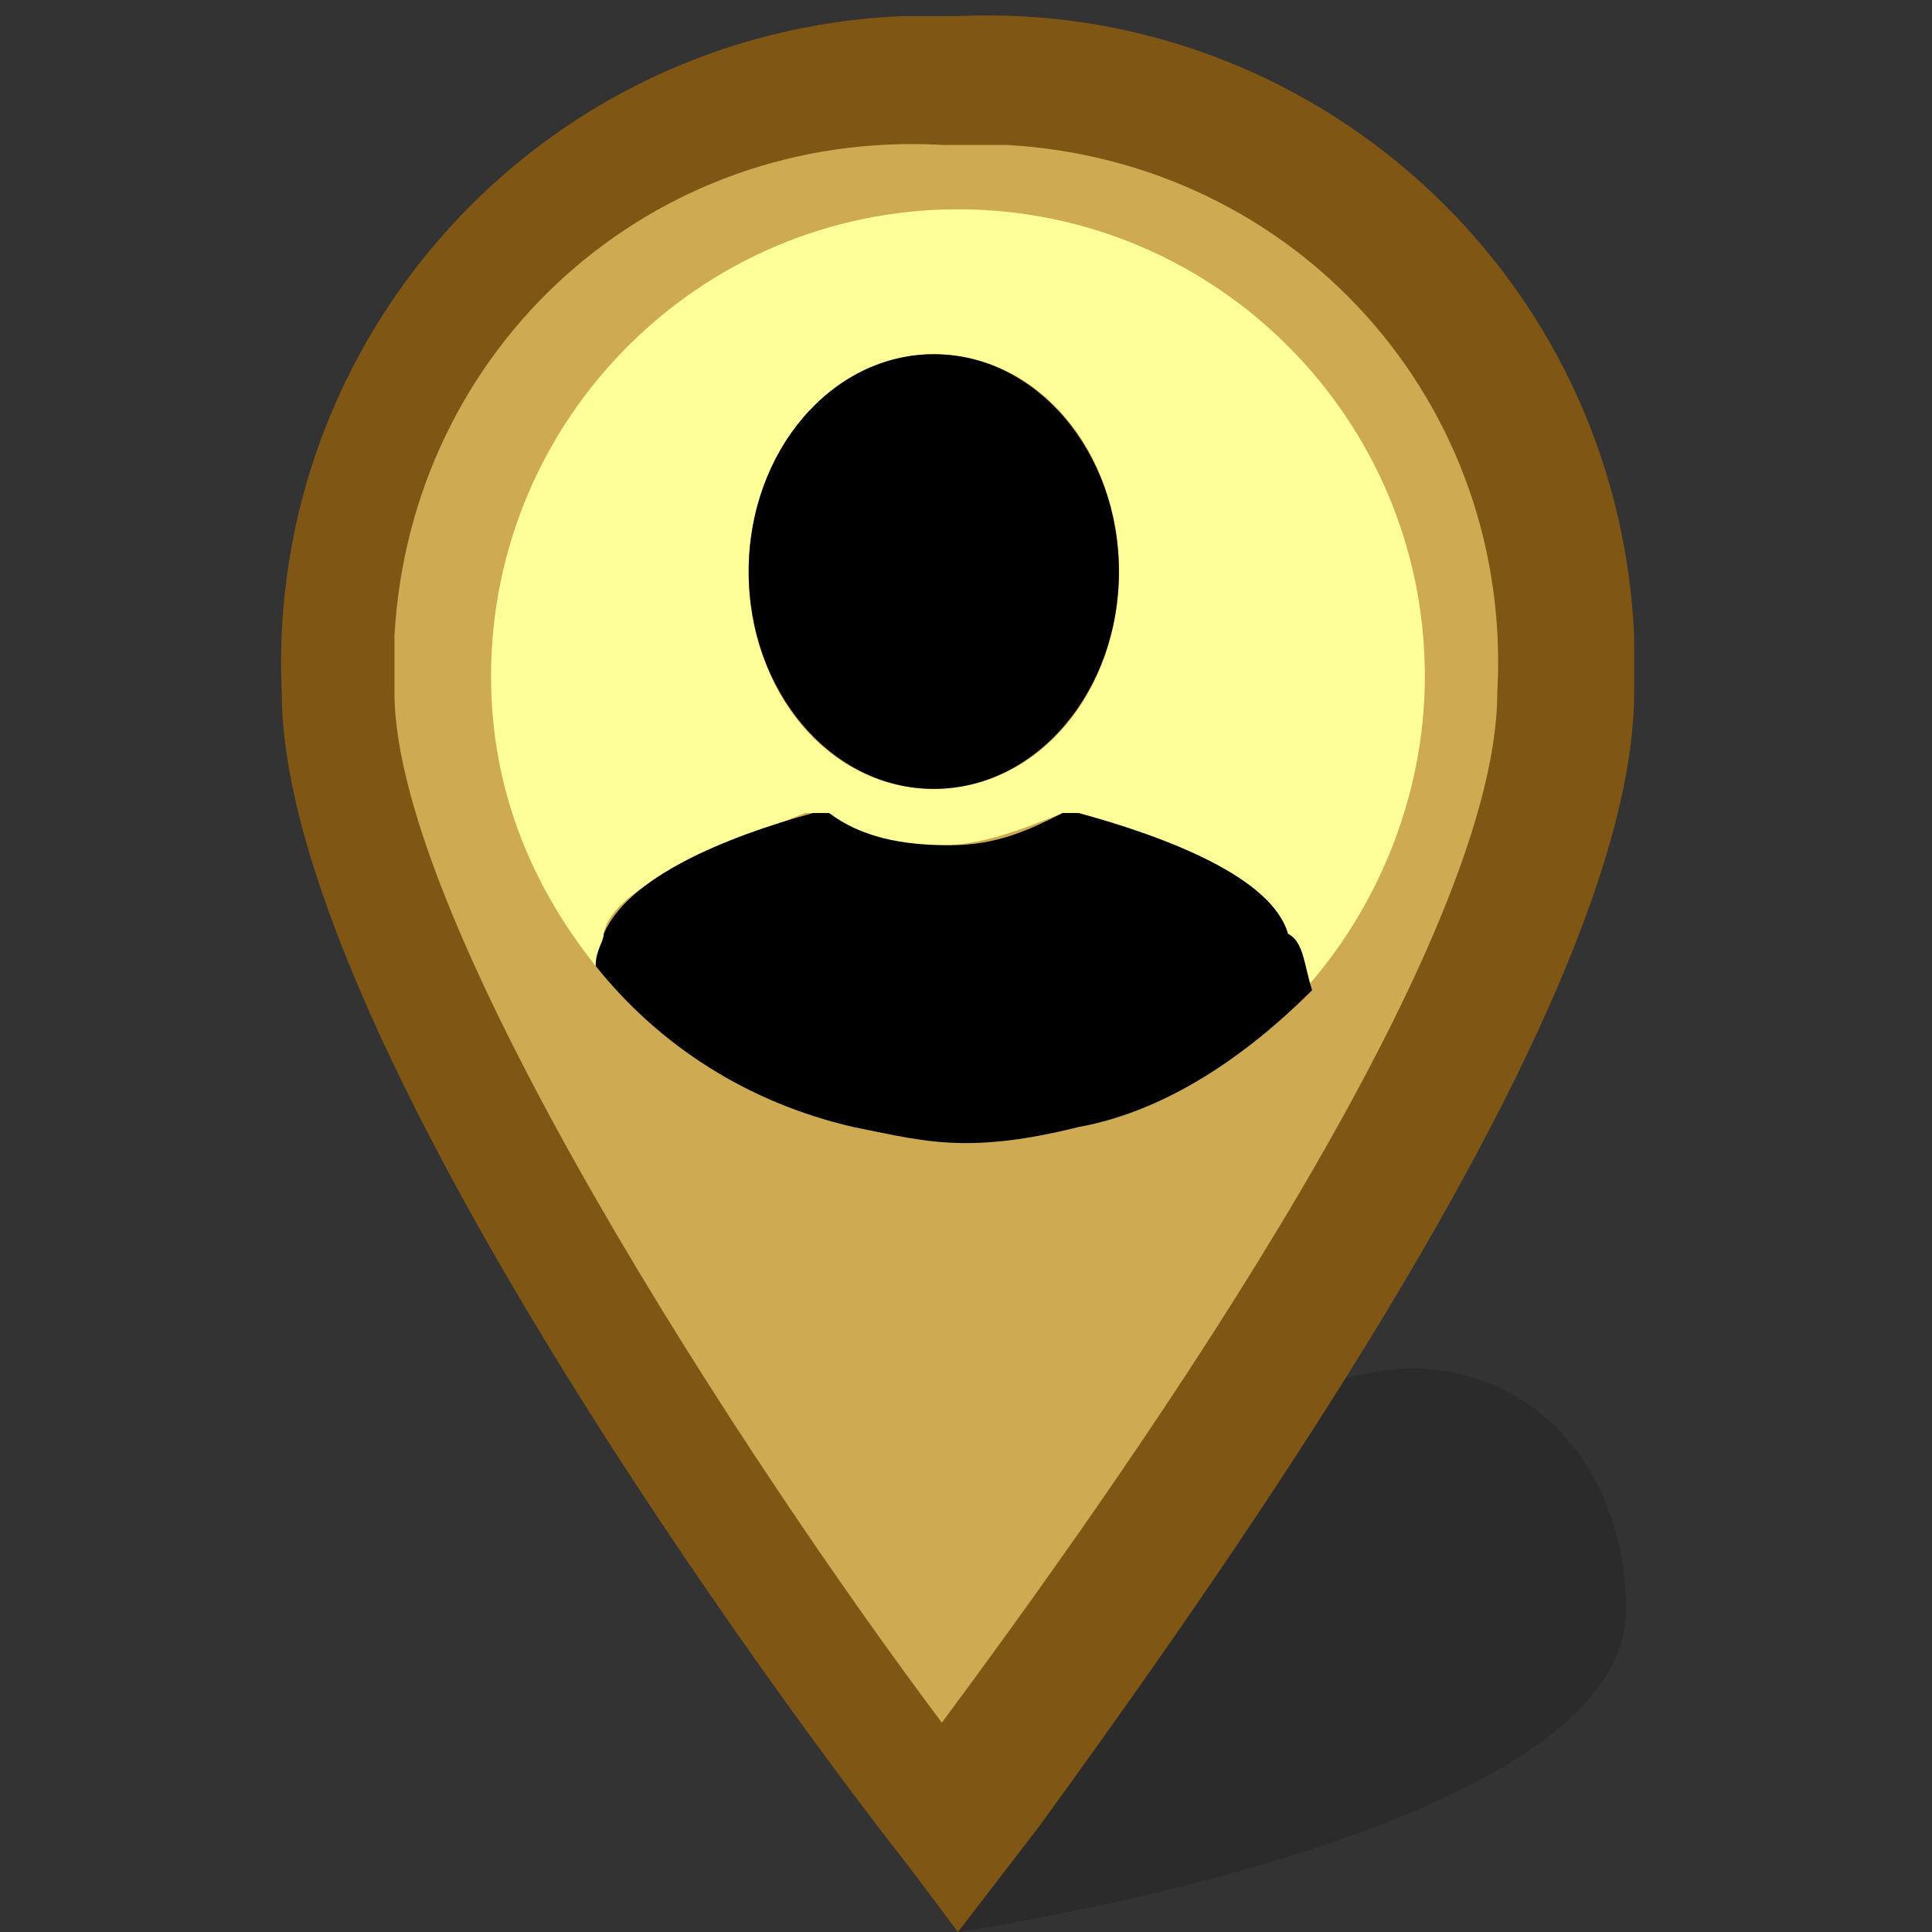 <?xml version="1.0" encoding="utf-8"?>
<!-- Generator: Adobe Illustrator 19.1.0, SVG Export Plug-In . SVG Version: 6.00 Build 0)  -->
<svg version="1.1" id="Layer_1" xmlns="http://www.w3.org/2000/svg" xmlns:xlink="http://www.w3.org/1999/xlink" x="0px" y="0px"
	 width="24px" height="24px" viewBox="-131 133 24 24" style="enable-background:new -131 133 24 24;" xml:space="preserve">
<rect x="-131" y="133" width="24" height="24" fill="#333333" stroke="none"/>
<style type="text/css">
	.st0{opacity:0.15;enable-background:new    ;}
	.st1{fill:#CEAA52;}
	.st2{fill:#7F5613;}
	.st3{fill:#FFFF99;}
</style>
<path class="st0" d="M-119.1,157c0,0,8.3-1.2,8.3-4s-2.9-4.2-5.3-1.7C-118.6,153.7-119.1,157-119.1,157z"/>
<path class="st1" d="M-127,141.4c0,0,0.8,4.1,3.4,8s4.4,6.6,4.4,6.6l4.4-6.8c0,0,3.4-5,3.4-7.8s-2.6-7.4-7.7-7.4
	C-124.3,134-127,137.9-127,141.4z"/>
<path id="Layer_7_4_" class="st2" d="M-119.1,157l-0.6-0.8c-1.5-1.9-7.8-10.4-7.8-14.6c-0.2-4.4,3.2-8.2,7.7-8.4c0.2,0,0.5,0,0.7,0
	c4.4-0.2,8.2,3.2,8.4,7.7c0,0.2,0,0.5,0,0.7c0,3.5-4.2,9.7-7.4,14.1L-119.1,157z M-119.3,134.8c-3.6-0.2-6.6,2.5-6.8,6.1
	c0,0.2,0,0.5,0,0.7c0,2.9,4.4,9.6,6.8,12.8c2-2.7,6.9-9.5,6.9-12.8c0.2-3.6-2.5-6.6-6.1-6.8C-118.7,134.8-119,134.8-119.3,134.8
	L-119.3,134.8z"/>
<path class="st3" d="M-121,143.1h0.2c0.4,0.3,0.9,0.4,1.5,0.4c0.5,0,1-0.2,1.5-0.4h0.2c1.1,0.3,2.4,0.8,2.6,1.5
	c0.1,0.2,0.1,0.4,0.2,0.7c0.9-1,1.5-2.4,1.5-3.9c0-3.2-2.6-5.8-5.8-5.8c-3.2,0-5.8,2.6-5.8,5.8c0,1.4,0.5,2.6,1.3,3.6
	c0-0.2,0.1-0.3,0.1-0.4C-123.4,144-122,143.5-121,143.1z M-119.4,137.4c1.3,0,2.3,1.2,2.3,2.7s-1,2.7-2.3,2.7s-2.3-1.2-2.3-2.7
	S-120.6,137.4-119.4,137.4z"/>
<ellipse cx="-119.4" cy="140.1" rx="2.3" ry="2.7"/>
<path d="M-114.7,145.3c-0.8,0.8-1.8,1.5-2.9,1.7c-0.4,0.1-0.9,0.2-1.4,0.2s-0.9-0.1-1.4-0.2c-1.3-0.3-2.4-1-3.2-2
	c0-0.2,0.1-0.3,0.1-0.4c0.3-0.7,1.5-1.2,2.6-1.5h0.2c0.4,0.3,0.9,0.4,1.5,0.4s1-0.2,1.4-0.4h0.2c1.1,0.3,2.4,0.8,2.6,1.5
	C-114.8,144.7-114.8,145-114.7,145.3z"/>
</svg>
